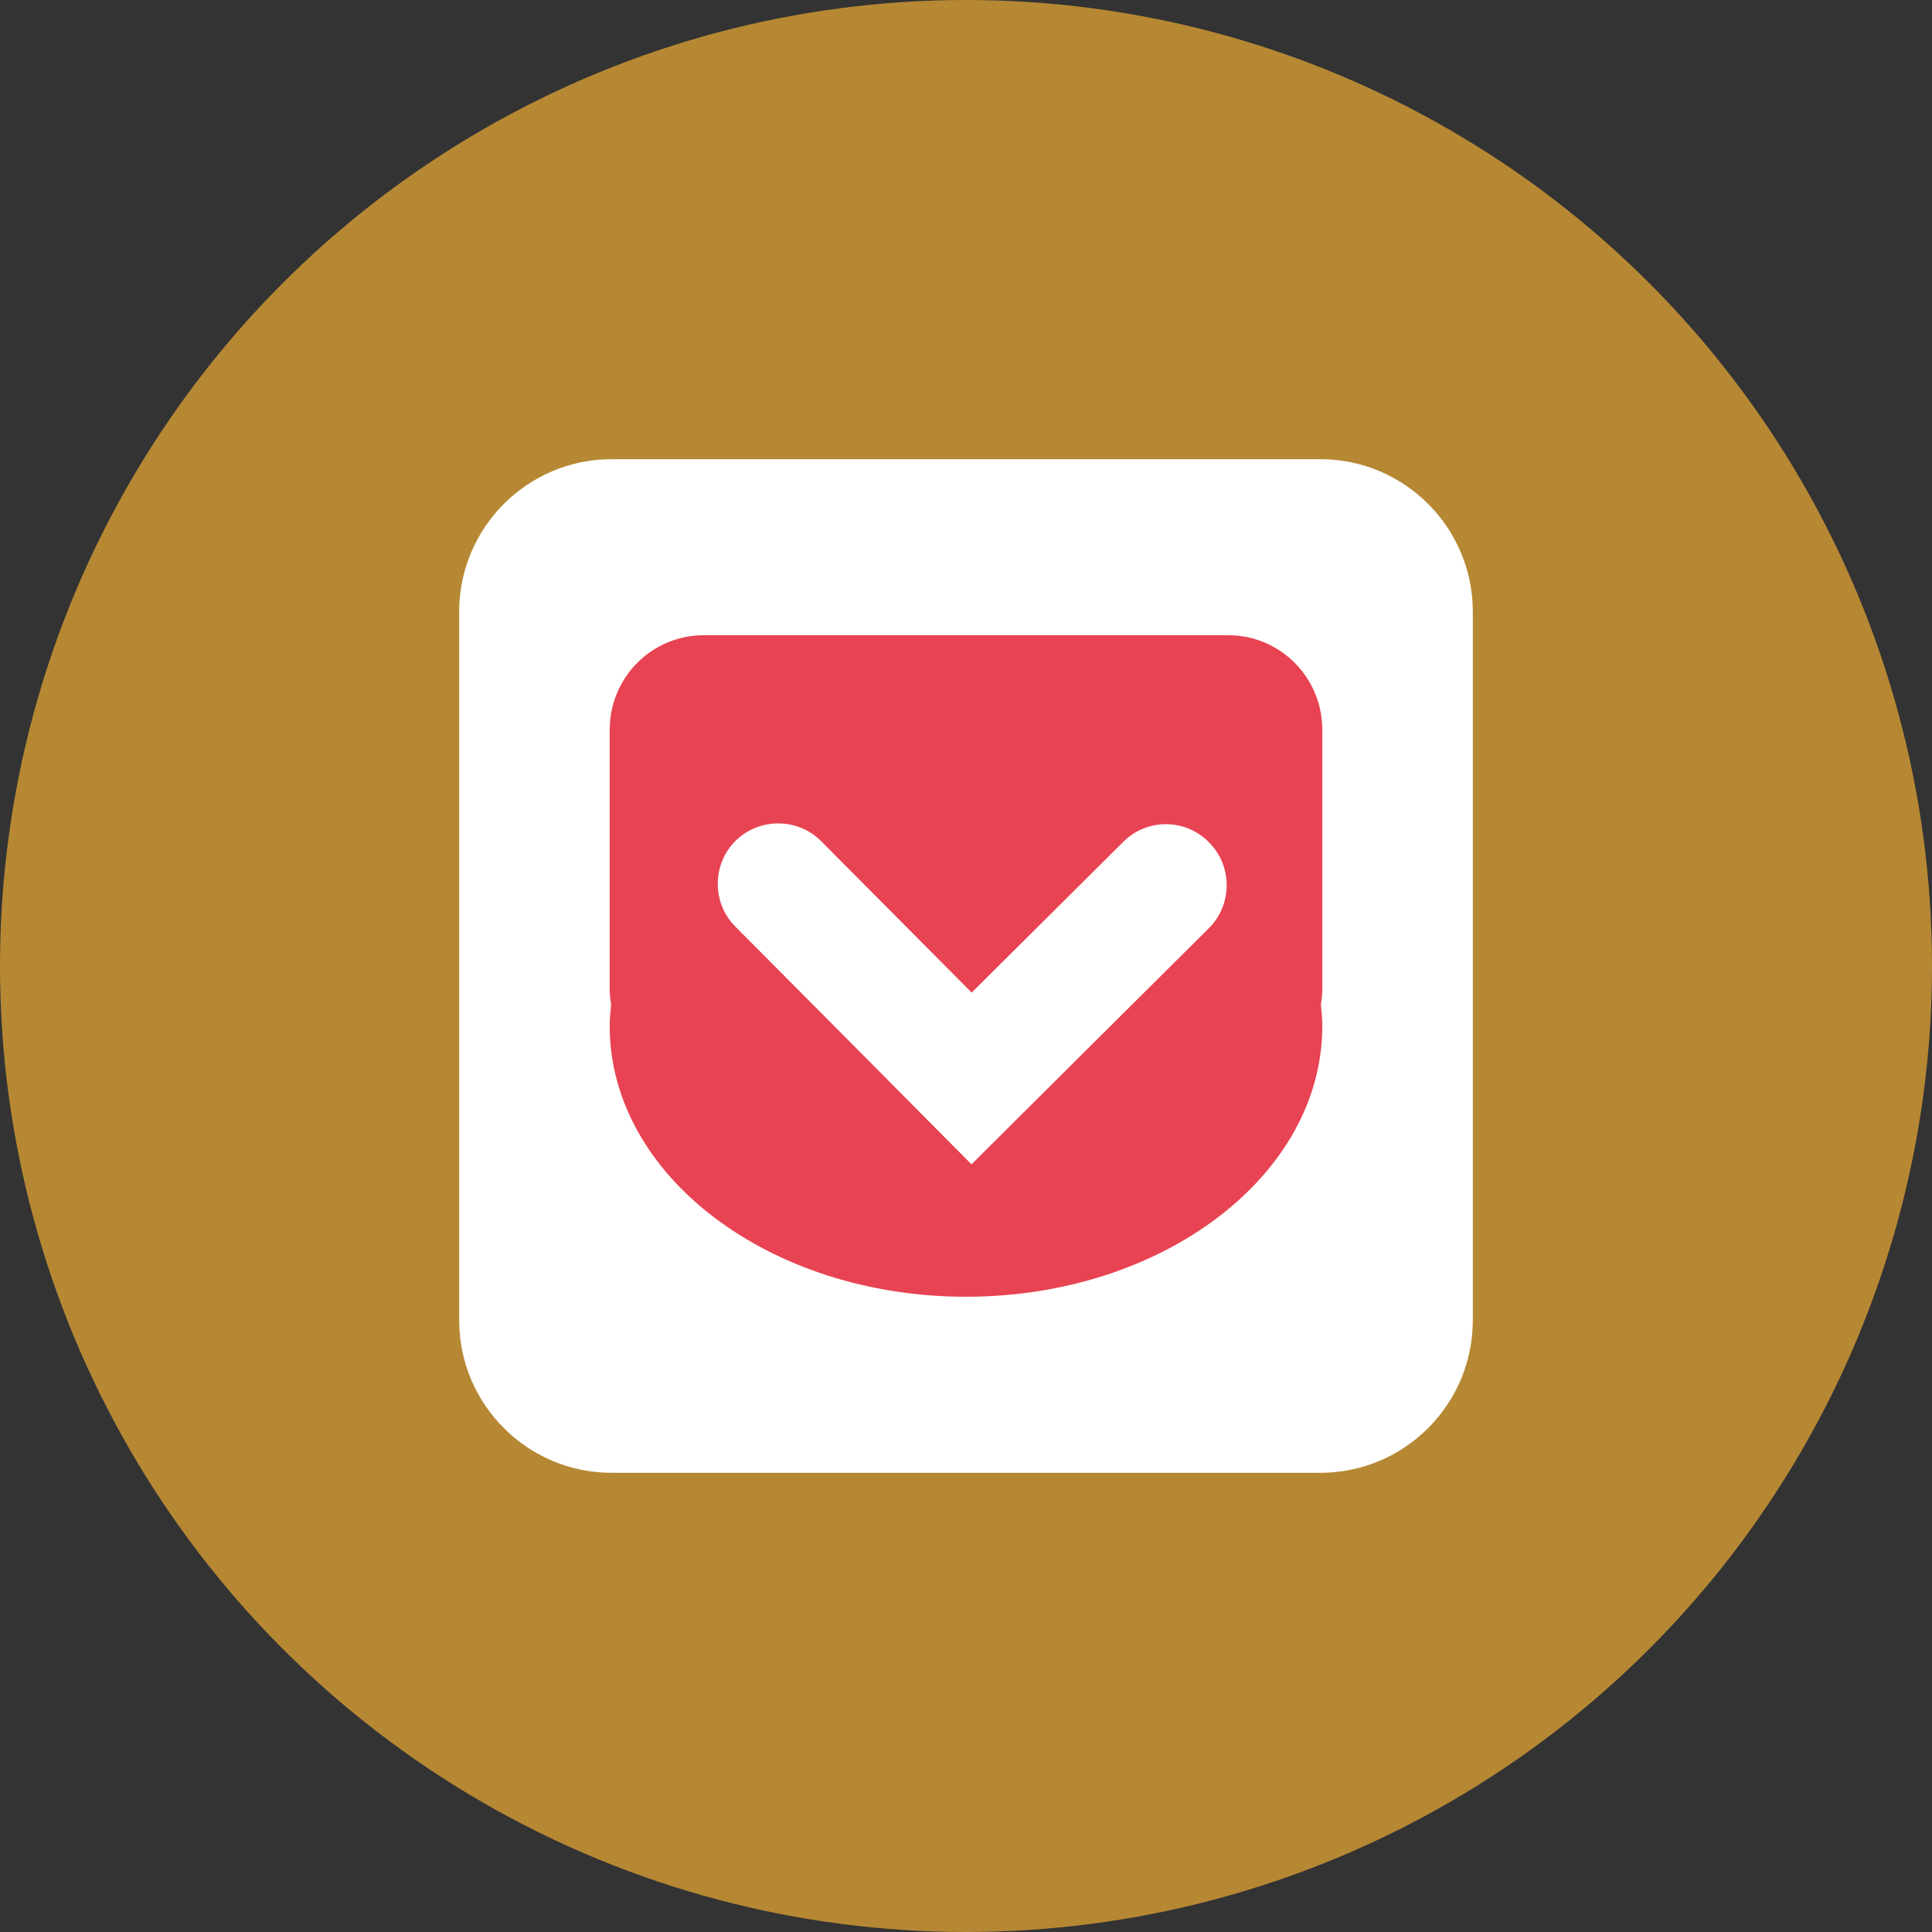 <?xml version="1.0" encoding="UTF-8"?>
<!DOCTYPE svg PUBLIC "-//W3C//DTD SVG 1.1//EN" "http://www.w3.org/Graphics/SVG/1.1/DTD/svg11.dtd">
<!-- Creator: CorelDRAW X7 -->
<svg xmlns="http://www.w3.org/2000/svg" xml:space="preserve" width="2.798in" height="2.798in" version="1.1" style="shape-rendering:geometricPrecision; text-rendering:geometricPrecision; image-rendering:optimizeQuality; fill-rule:evenodd; clip-rule:evenodd"
viewBox="0 0 2798 2798"
 xmlns:xlink="http://www.w3.org/1999/xlink"
 aria-label="Pocket">
 <rect x="0" y="0" width="2798" height="2798" fill="#333333" stroke="none"/>
 <defs>
  <style type="text/css">
   <![CDATA[
    .fil0 {fill:#B68834}
    .fil2 {fill:#E84352}
    .fil1 {fill:white}
   ]]>
  </style>
 </defs>
 <g id="Layer_x0020_1">
  <circle class="fil0" cx="1399" cy="1399" r="1399"/>
  <g id="_653169056">
   <path class="fil1" d="M886 665l1026 0c122,0 221,99 221,221l0 1026c0,122 -99,221 -221,221l-1026 0c-122,0 -221,-99 -221,-221l0 -1026c0,-122 99,-221 221,-221z"/>
   <g>
    <path class="fil2" d="M1779 920l-760 0c-75,0 -136,61 -136,137l0 377c0,7 1,14 2,21 -1,10 -2,20 -2,30 0,0 0,0 0,1 0,216 231,392 516,392 285,0 516,-176 516,-392 0,-11 -1,-21 -2,-31 1,-7 2,-14 2,-21l0 -377c0,-76 -61,-137 -136,-137l0 0z"/>
    <path class="fil1" d="M1751 1344l-344 342 -124 -125 344 -342c34,-34 90,-34 124,1l0 0c34,34 34,90 0,124z"/>
    <path class="fil1" d="M1189 1218l342 344 -124 124 -342 -344c-34,-34 -34,-90 0,-124l0 0c34,-34 90,-34 124,0z"/>
   </g>
  </g>
 </g>
</svg>
